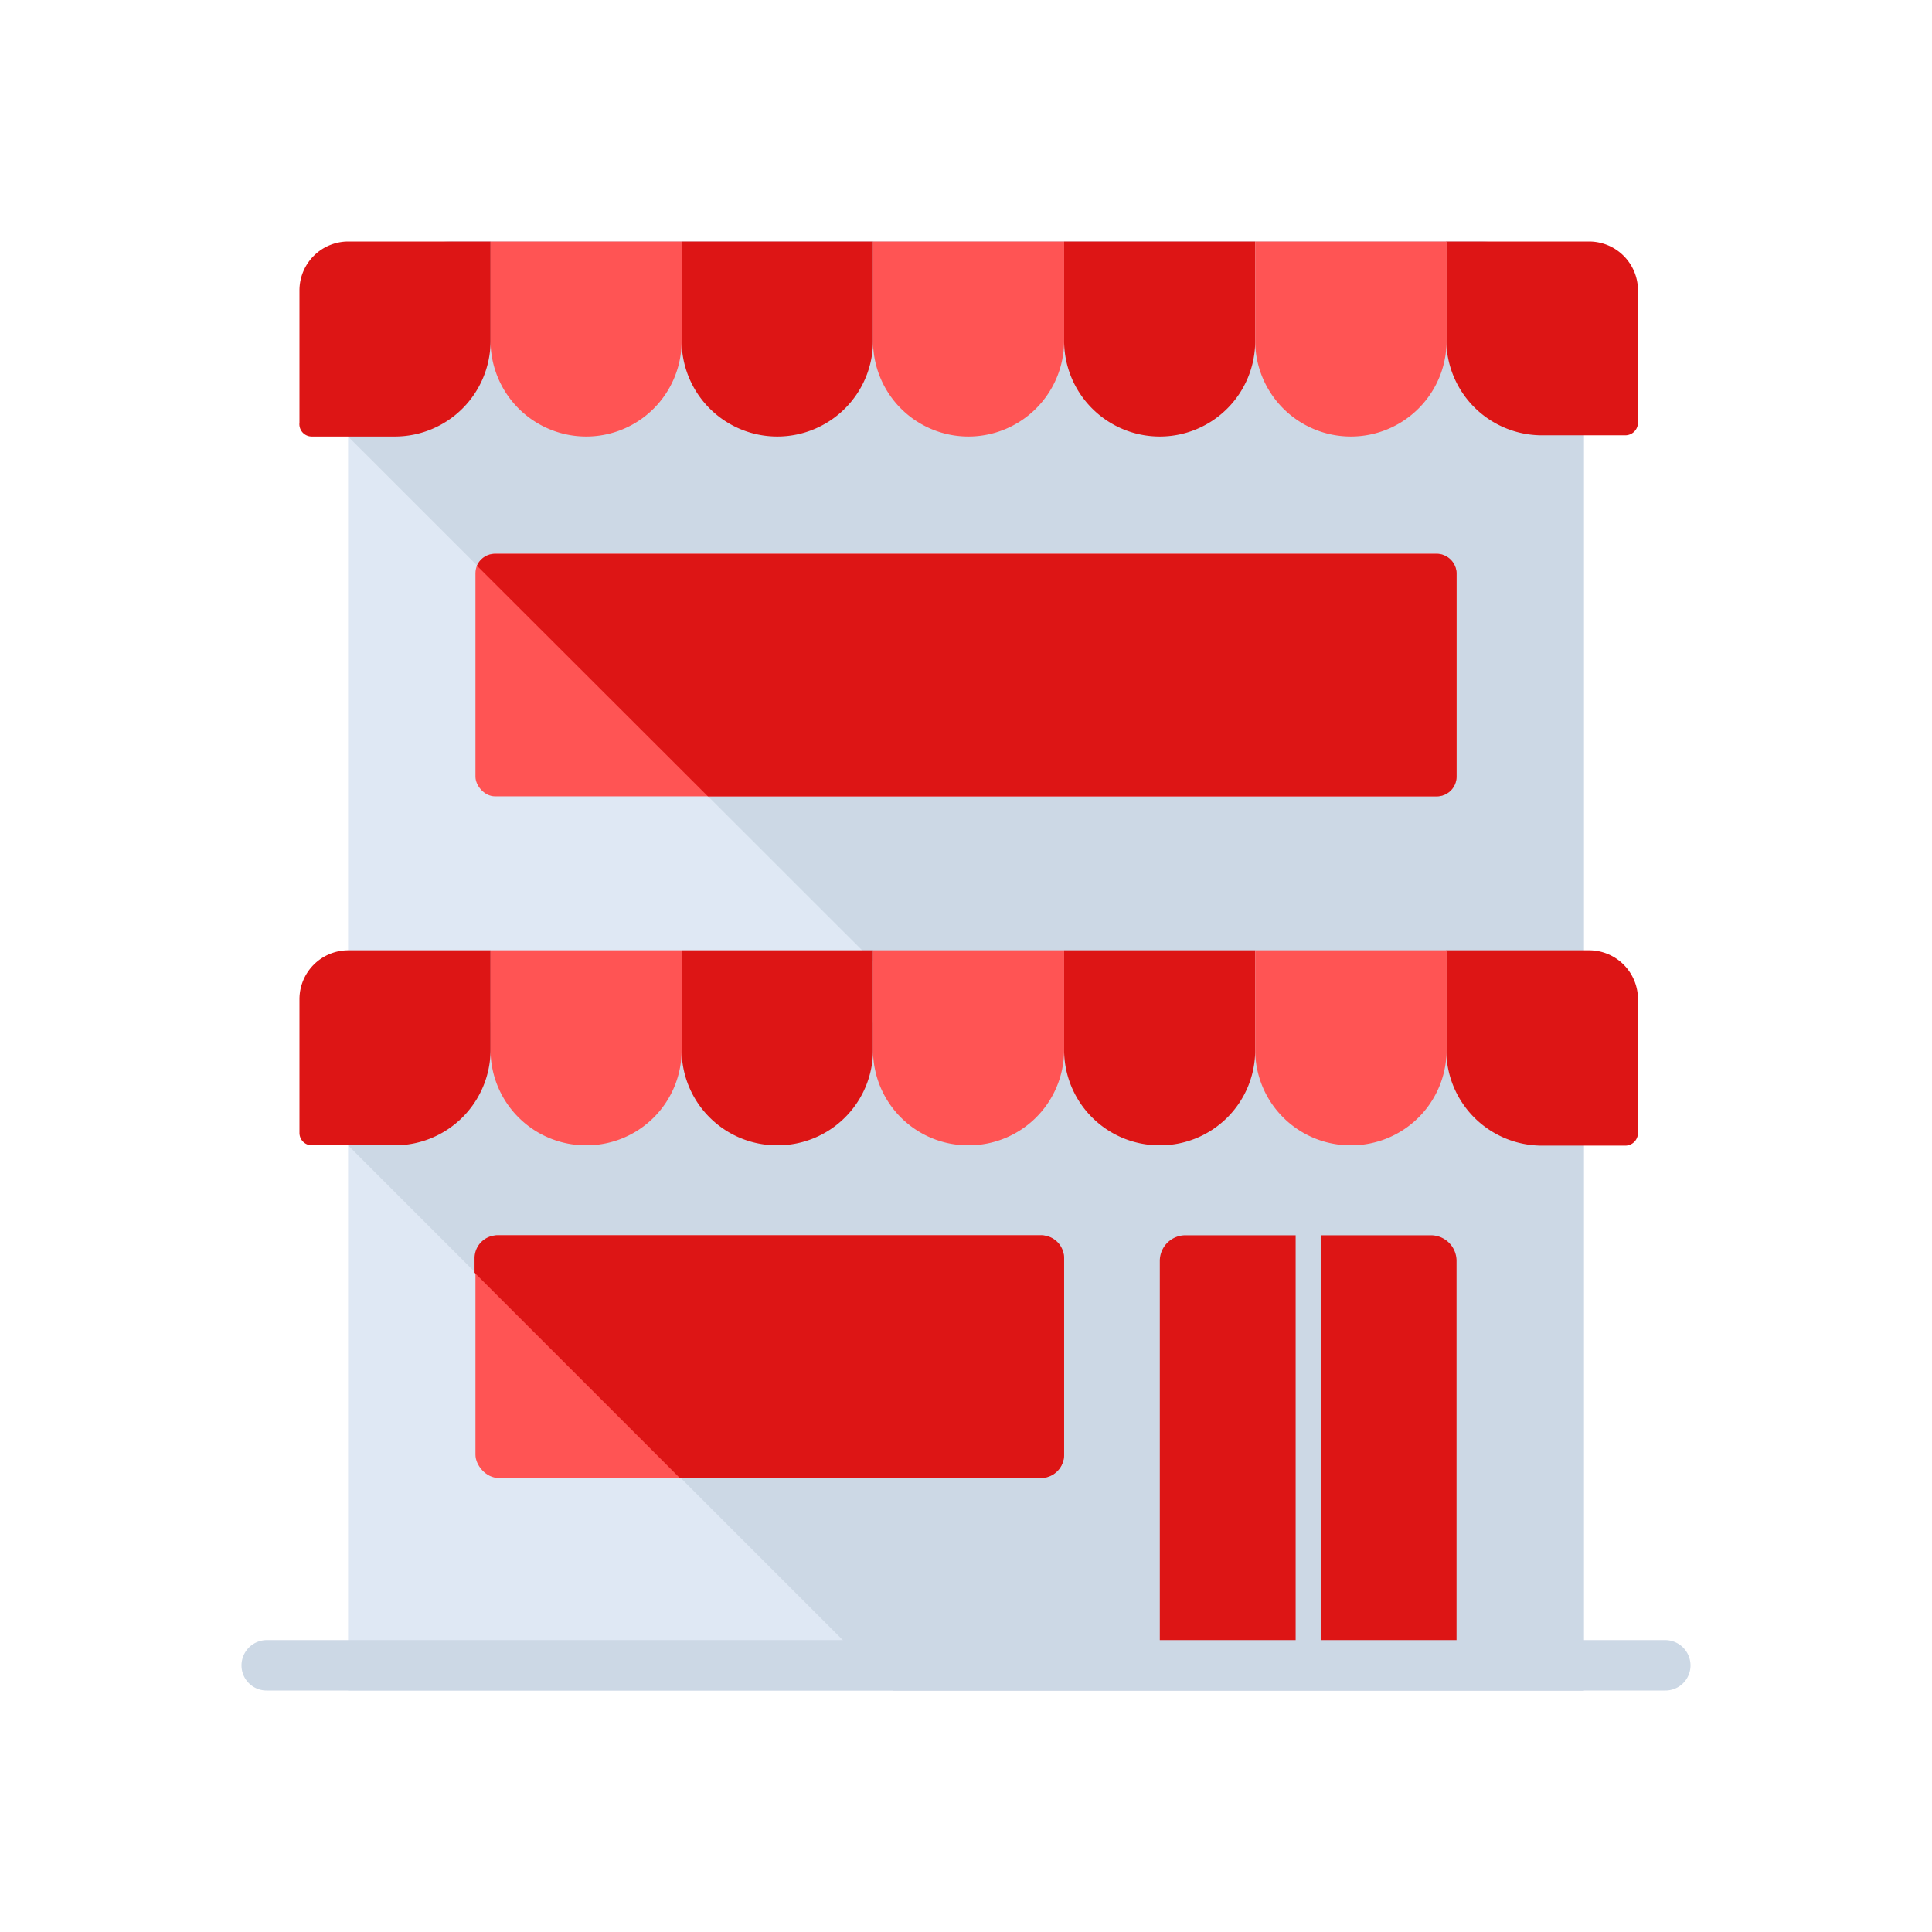 <svg id="Layer_1" data-name="Layer 1" xmlns="http://www.w3.org/2000/svg" viewBox="0 0 64 64"><defs><style>.cls-1{fill:#dfe8f4;}.cls-2{fill:#ccd8e5;}.cls-3{fill:#ff5454;}.cls-4{fill:#dd1515;}</style></defs><title>commerce, ecommerce, shopping, duplex, building, shop, store</title><path class="cls-1" d="M15,8H49a3.46,3.46,0,0,1,3.46,3.46V56a0,0,0,0,1,0,0H11.53a0,0,0,0,1,0,0V11.46A3.46,3.46,0,0,1,15,8Z"/><polygon class="cls-2" points="52.47 33.88 11.53 33.88 11.53 37.94 29.59 56 52.47 56 52.47 33.88"/><path class="cls-2" d="M49,8H15a3.46,3.46,0,0,0-3.47,3.46v3L31.79,34.71H52.47V11.46A3.46,3.46,0,0,0,49,8Z"/><path class="cls-3" d="M19.42,37.94h0a3.16,3.16,0,0,1-3.17-3.16v-3.3h6.33v3.3A3.15,3.15,0,0,1,19.42,37.94Z"/><path class="cls-4" d="M25.75,37.94h0a3.16,3.16,0,0,1-3.17-3.16v-3.3h6.34v3.3A3.16,3.16,0,0,1,25.75,37.94Z"/><path class="cls-4" d="M11.53,31.48h4.72a0,0,0,0,1,0,0v3.29a3.17,3.17,0,0,1-3.17,3.17H10.33a.41.41,0,0,1-.41-.41V33.1A1.62,1.62,0,0,1,11.53,31.48Z"/><path class="cls-3" d="M32.08,37.94h0a3.15,3.15,0,0,1-3.16-3.16v-3.3h6.33v3.3A3.16,3.16,0,0,1,32.08,37.94Z"/><path class="cls-4" d="M38.42,37.94h0a3.16,3.16,0,0,1-3.17-3.16v-3.3h6.33v3.3A3.15,3.15,0,0,1,38.42,37.94Z"/><path class="cls-4" d="M47.92,31.48h4.72a1.62,1.62,0,0,1,1.62,1.62v4.43a.42.42,0,0,1-.42.42H51.08a3.17,3.17,0,0,1-3.17-3.17V31.48A0,0,0,0,1,47.92,31.48Z"/><path class="cls-3" d="M44.75,37.94h0a3.16,3.16,0,0,1-3.17-3.16v-3.3h6.34v3.3A3.16,3.16,0,0,1,44.75,37.94Z"/><path class="cls-3" d="M19.42,14.46h0a3.17,3.17,0,0,1-3.17-3.17V8h6.33v3.29A3.16,3.16,0,0,1,19.42,14.46Z"/><path class="cls-4" d="M25.75,14.46h0a3.17,3.17,0,0,1-3.17-3.17V8h6.34v3.29A3.17,3.17,0,0,1,25.75,14.46Z"/><path class="cls-4" d="M11.53,8h4.72a0,0,0,0,1,0,0v3.29a3.17,3.17,0,0,1-3.17,3.17H10.33A.41.41,0,0,1,9.92,14V9.62A1.62,1.62,0,0,1,11.53,8Z"/><path class="cls-3" d="M32.08,14.46h0a3.16,3.16,0,0,1-3.16-3.17V8h6.33v3.29A3.17,3.17,0,0,1,32.08,14.46Z"/><path class="cls-4" d="M38.42,14.46h0a3.17,3.17,0,0,1-3.17-3.17V8h6.33v3.29A3.16,3.16,0,0,1,38.42,14.46Z"/><path class="cls-4" d="M47.92,8h4.72a1.62,1.62,0,0,1,1.62,1.62V14a.42.42,0,0,1-.42.42H51.08a3.17,3.17,0,0,1-3.17-3.17V8A0,0,0,0,1,47.92,8Z"/><path class="cls-3" d="M44.75,14.46h0a3.17,3.17,0,0,1-3.17-3.17V8h6.34v3.29A3.17,3.17,0,0,1,44.75,14.46Z"/><path class="cls-2" d="M55.17,56H8.83A.83.83,0,0,1,8,55.17H8a.84.84,0,0,1,.83-.84H55.17a.84.84,0,0,1,.83.84h0A.83.83,0,0,1,55.17,56Z"/><rect class="cls-3" x="15.75" y="18.34" width="32.5" height="8.04" rx="0.65"/><rect class="cls-3" x="15.75" y="40.92" width="19.5" height="8.04" rx="0.77"/><path class="cls-4" d="M34.48,40.92h-18a.76.76,0,0,0-.76.77v.47l6.8,6.8H34.48a.77.77,0,0,0,.77-.77v-6.5A.76.76,0,0,0,34.48,40.92Z"/><path class="cls-4" d="M23.45,26.38H47.6a.66.66,0,0,0,.65-.66V19a.65.65,0,0,0-.65-.65H16.4a.65.65,0,0,0-.6.39Z"/><path class="cls-4" d="M39.27,40.92a.85.85,0,0,0-.85.85V54.33h4.5V40.92Z"/><path class="cls-4" d="M47.4,40.92H43.75V54.33h4.5V41.77A.85.85,0,0,0,47.4,40.92Z"/></svg>